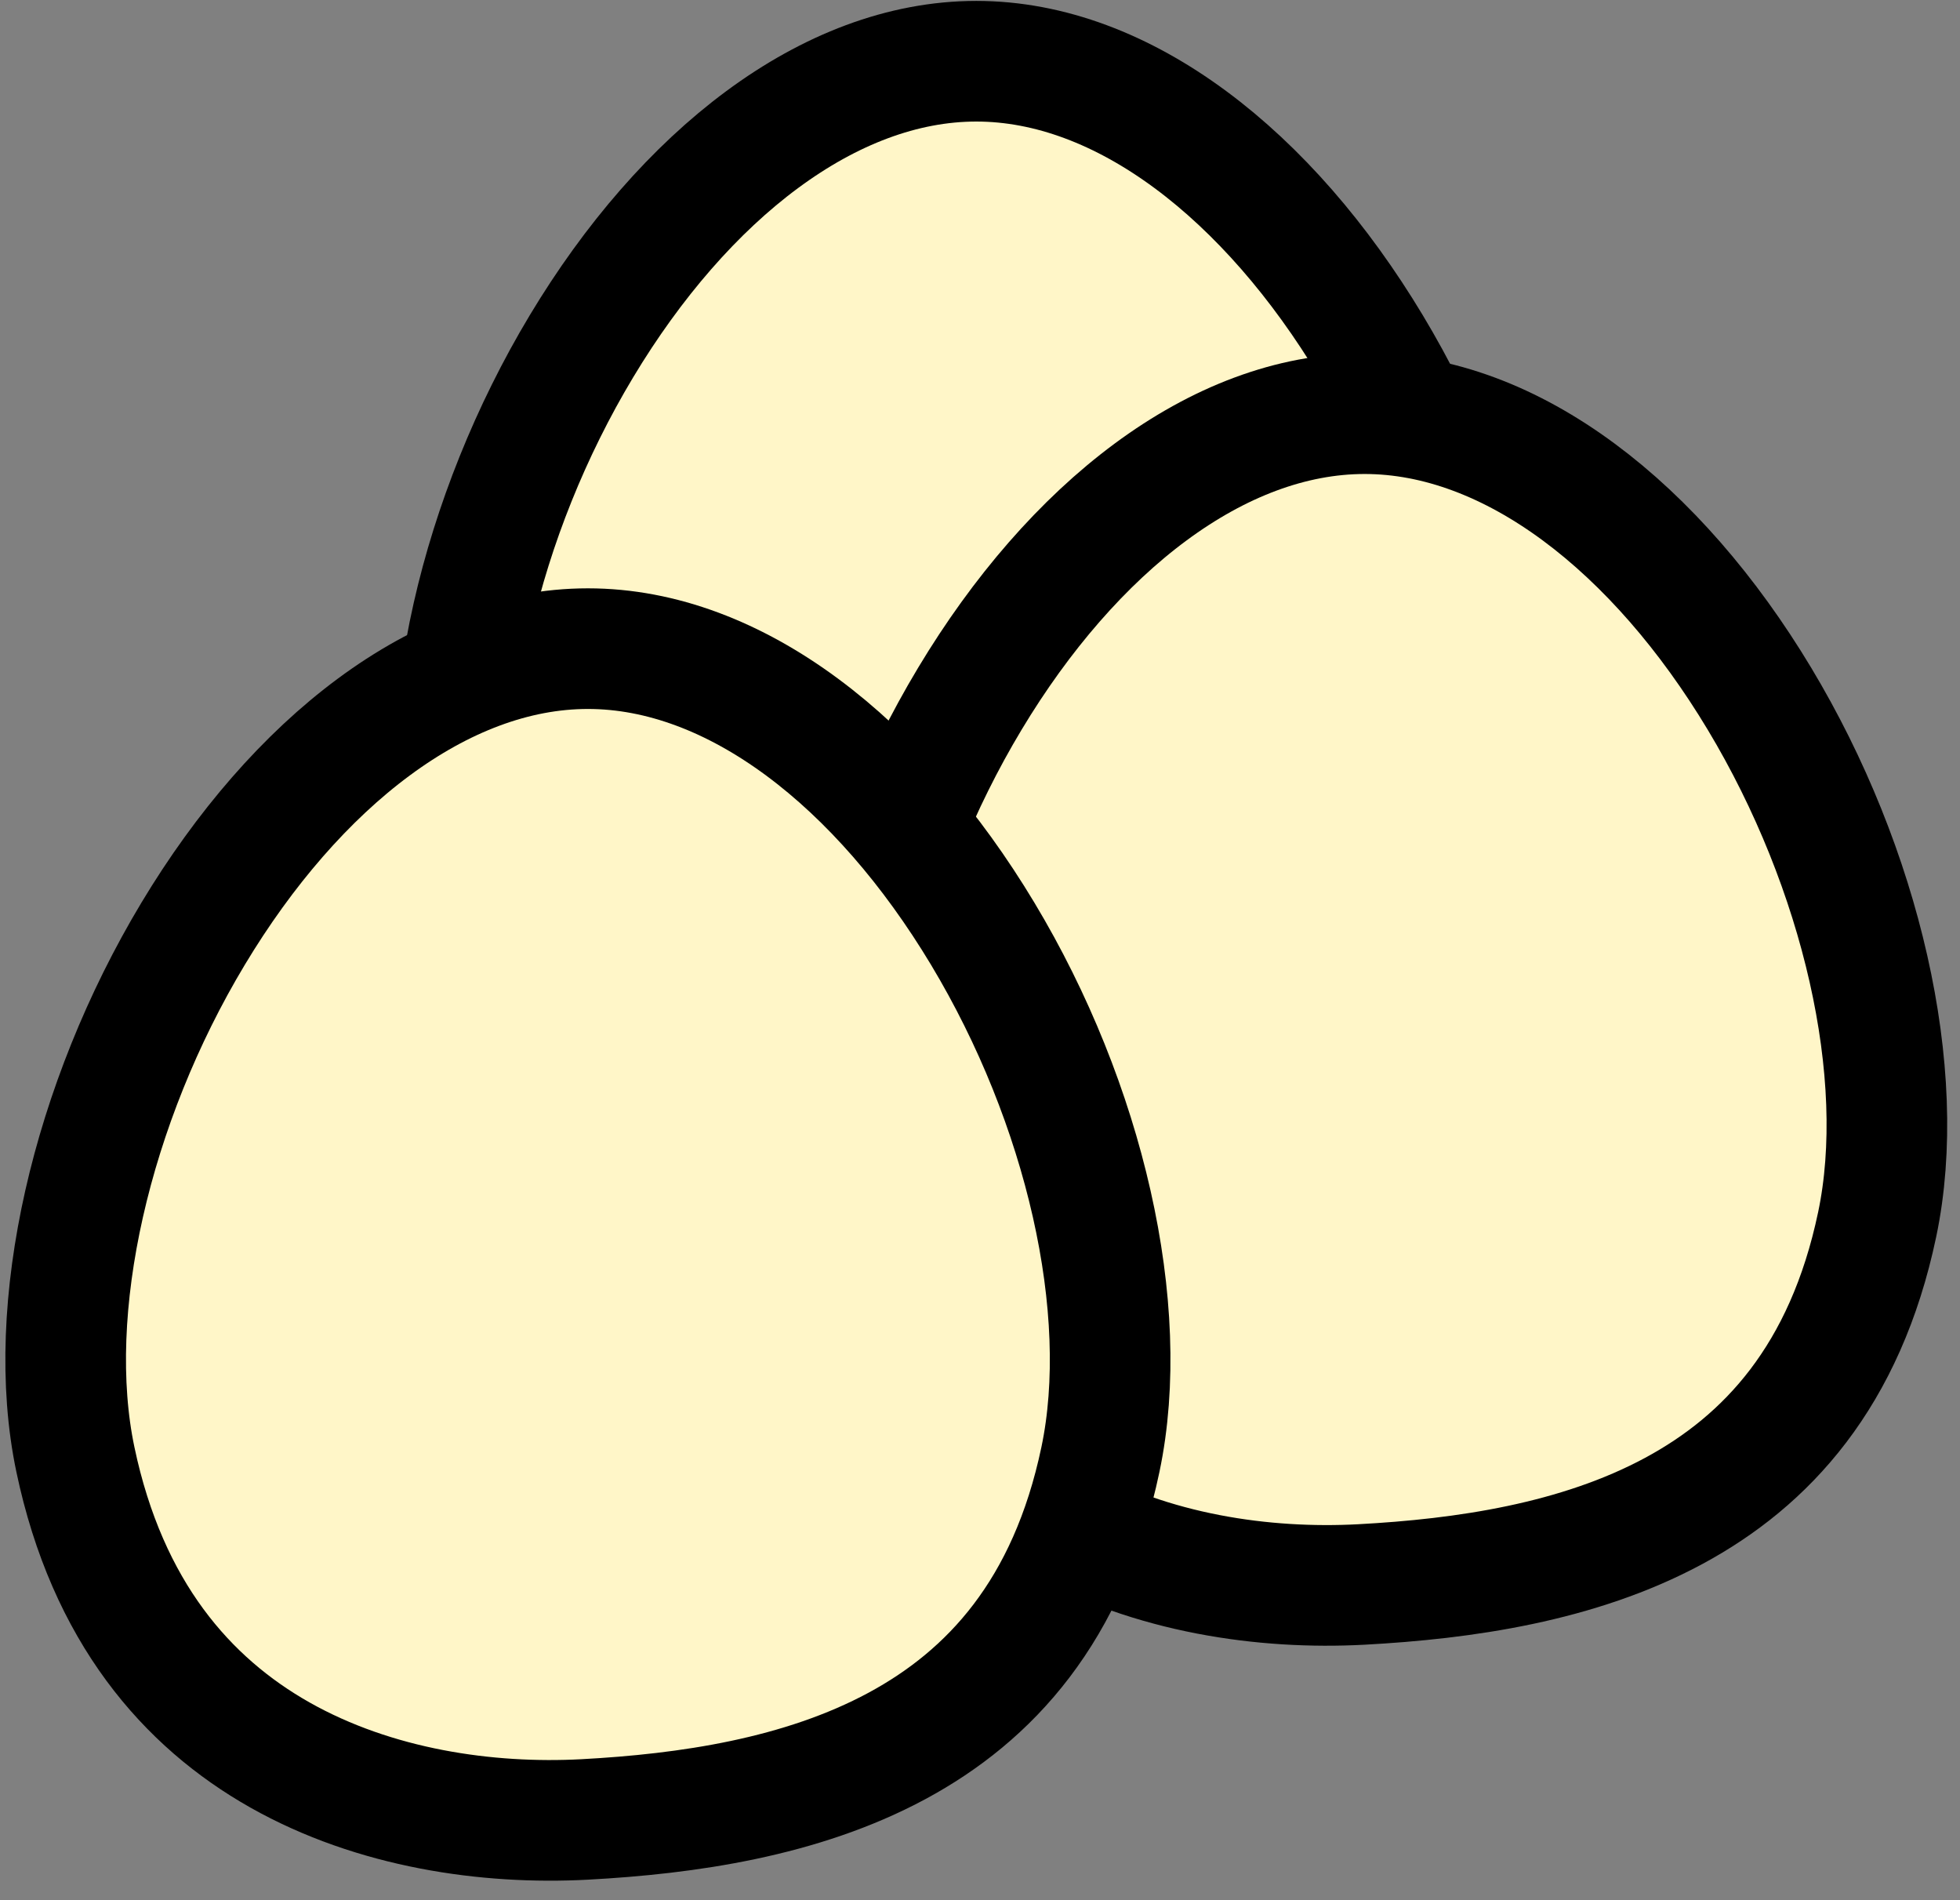 <svg width="65" height="63" viewBox="0 0 65 63" fill="none" xmlns="http://www.w3.org/2000/svg">
<rect x="0" y="0" width="65" height="63" fill="#808080" stroke="none"/>
<path d="M49.374 28.914C48.315 33.947 45.704 36.753 42.629 38.41C39.452 40.123 35.665 40.667 32.27 40.849C29.049 41.022 25.309 40.49 22.16 38.71C19.081 36.97 16.445 33.977 15.38 28.914C14.33 23.919 15.902 17.111 19.283 11.482C22.69 5.811 27.491 2.03 32.377 2.03C37.263 2.03 42.063 5.811 45.47 11.482C48.852 17.111 50.424 23.919 49.374 28.914Z" fill="#FFF6C8" stroke="black" stroke-width="4"/>
<path d="M62.253 40.6C61.195 45.634 58.584 48.439 55.508 50.097C52.332 51.809 48.544 52.353 45.149 52.536C41.928 52.709 38.189 52.177 35.039 50.397C31.961 48.657 29.324 45.663 28.26 40.6C27.209 35.605 28.781 28.797 32.163 23.169C35.57 17.498 40.37 13.716 45.256 13.716C50.142 13.716 54.943 17.498 58.35 23.169C61.731 28.797 63.304 35.605 62.253 40.6Z" fill="#FFF6C8" stroke="black" stroke-width="4"/>
<path d="M36.494 48.391C35.435 53.425 32.824 56.23 29.749 57.888C26.572 59.6 22.785 60.144 19.39 60.327C16.169 60.499 12.43 59.968 9.28 58.188C6.202 56.448 3.565 53.454 2.5 48.391C1.45 43.396 3.022 36.588 6.404 30.96C9.811 25.289 14.611 21.507 19.497 21.507C24.383 21.507 29.183 25.289 32.59 30.96C35.972 36.588 37.544 43.396 36.494 48.391Z" fill="#FFF6C8" stroke="black" stroke-width="4"/>
</svg>
